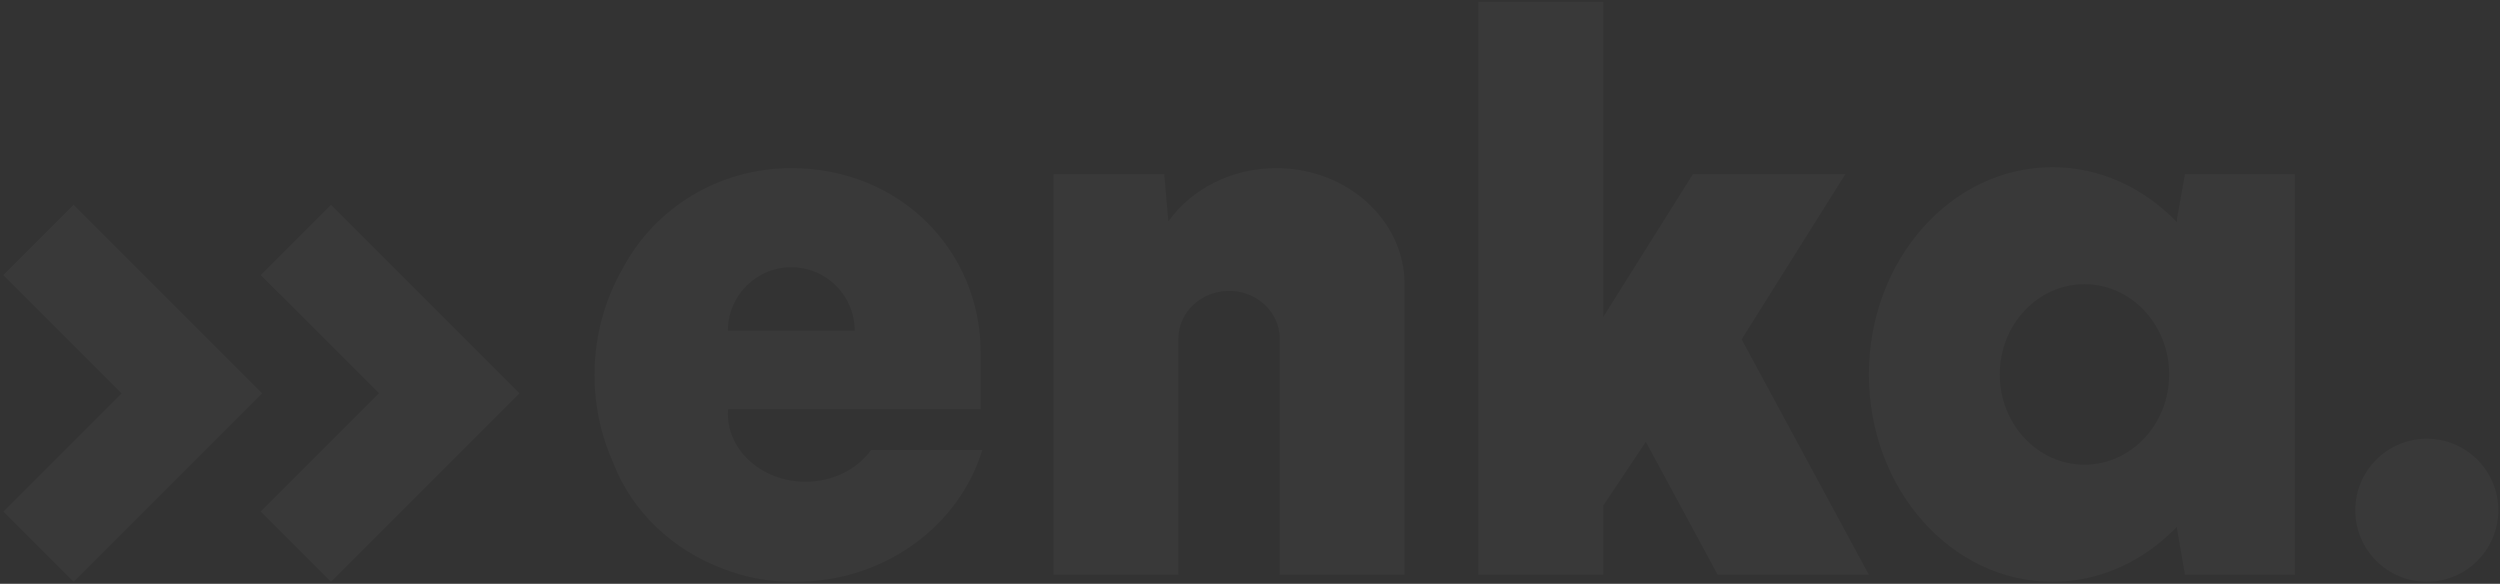 <svg width="501" height="117" viewBox="0 0 501 117" fill="none" xmlns="http://www.w3.org/2000/svg">
<rect x="0" y="0" width="501" height="117" fill="#333333" stroke="none"/>
<g opacity="0.03">
<path fill-rule="evenodd" clip-rule="evenodd" d="M24.365 78.81L0.666 102.508L14.753 116.593L52.535 78.81L14.753 41.027L0.666 55.112L24.365 78.81Z" fill="white"/>
<path fill-rule="evenodd" clip-rule="evenodd" d="M75.934 78.81L52.235 102.508L66.322 116.593L104.104 78.81L66.322 41.027L52.235 55.112L75.934 78.81Z" fill="white"/>
<path fill-rule="evenodd" clip-rule="evenodd" d="M158.658 33.687H158.735C180.477 33.77 196.529 50.308 196.529 70.668V81.998H145.907C145.885 82.301 145.872 82.609 145.872 82.916C145.872 90.434 152.838 96.536 161.418 96.536C166.944 96.536 171.8 94.005 174.556 90.194H196.854C192.206 105.429 177.225 116.593 159.48 116.593C159.229 116.593 158.98 116.59 158.728 116.587L158.735 116.593C153.85 116.593 149.171 115.666 144.852 113.97C134.672 110.153 126.64 102.459 122.902 92.798C120.487 87.442 119.135 81.454 119.135 75.14C119.135 67.293 121.222 59.952 124.85 53.69C131.169 41.811 143.904 33.687 158.573 33.687H158.658ZM171.272 66.258H145.872C145.872 59.248 151.563 53.559 158.573 53.559C165.583 53.559 171.272 59.248 171.272 66.258Z" fill="white"/>
<path fill-rule="evenodd" clip-rule="evenodd" d="M436.278 105.536C429.717 112.397 420.942 116.593 411.305 116.593C391.005 116.593 374.523 97.976 374.523 75.047C374.523 52.117 391.005 33.5 411.305 33.5C420.942 33.5 429.717 37.696 436.278 44.557V43.746L437.864 34.899H459.894V115.174H437.864L436.278 106.008V105.536ZM417.724 56.956C427.091 56.956 434.695 65.057 434.695 75.035C434.695 85.014 427.091 93.115 417.724 93.115C408.358 93.115 400.754 85.014 400.754 75.035C400.754 65.057 408.358 56.956 417.724 56.956Z" fill="white"/>
<path fill-rule="evenodd" clip-rule="evenodd" d="M234.138 44.367C238.722 37.942 246.695 33.687 255.757 33.687C269.959 33.687 281.487 44.138 281.487 57.01V115.174H256.448V67.843C256.448 62.575 251.902 58.299 246.304 58.299C240.706 58.299 236.162 62.575 236.162 67.843V115.174H211.12V34.9C215.882 34.9 193.08 34.9 233.321 34.9L234.138 44.367Z" fill="white"/>
<path fill-rule="evenodd" clip-rule="evenodd" d="M321.284 63.516L339.253 34.899H369.818L349.031 68.004L374.524 115.173H344.211L329.826 88.558L321.284 101.332V115.173H296.243V0.355H321.284V63.516Z" fill="white"/>
<path d="M486.33 116.59C494.248 116.59 500.666 110.172 500.666 102.254C500.666 94.337 494.248 87.918 486.33 87.918C478.412 87.918 471.994 94.337 471.994 102.254C471.994 110.172 478.412 116.59 486.33 116.59Z" fill="white"/>
</g>
</svg>

